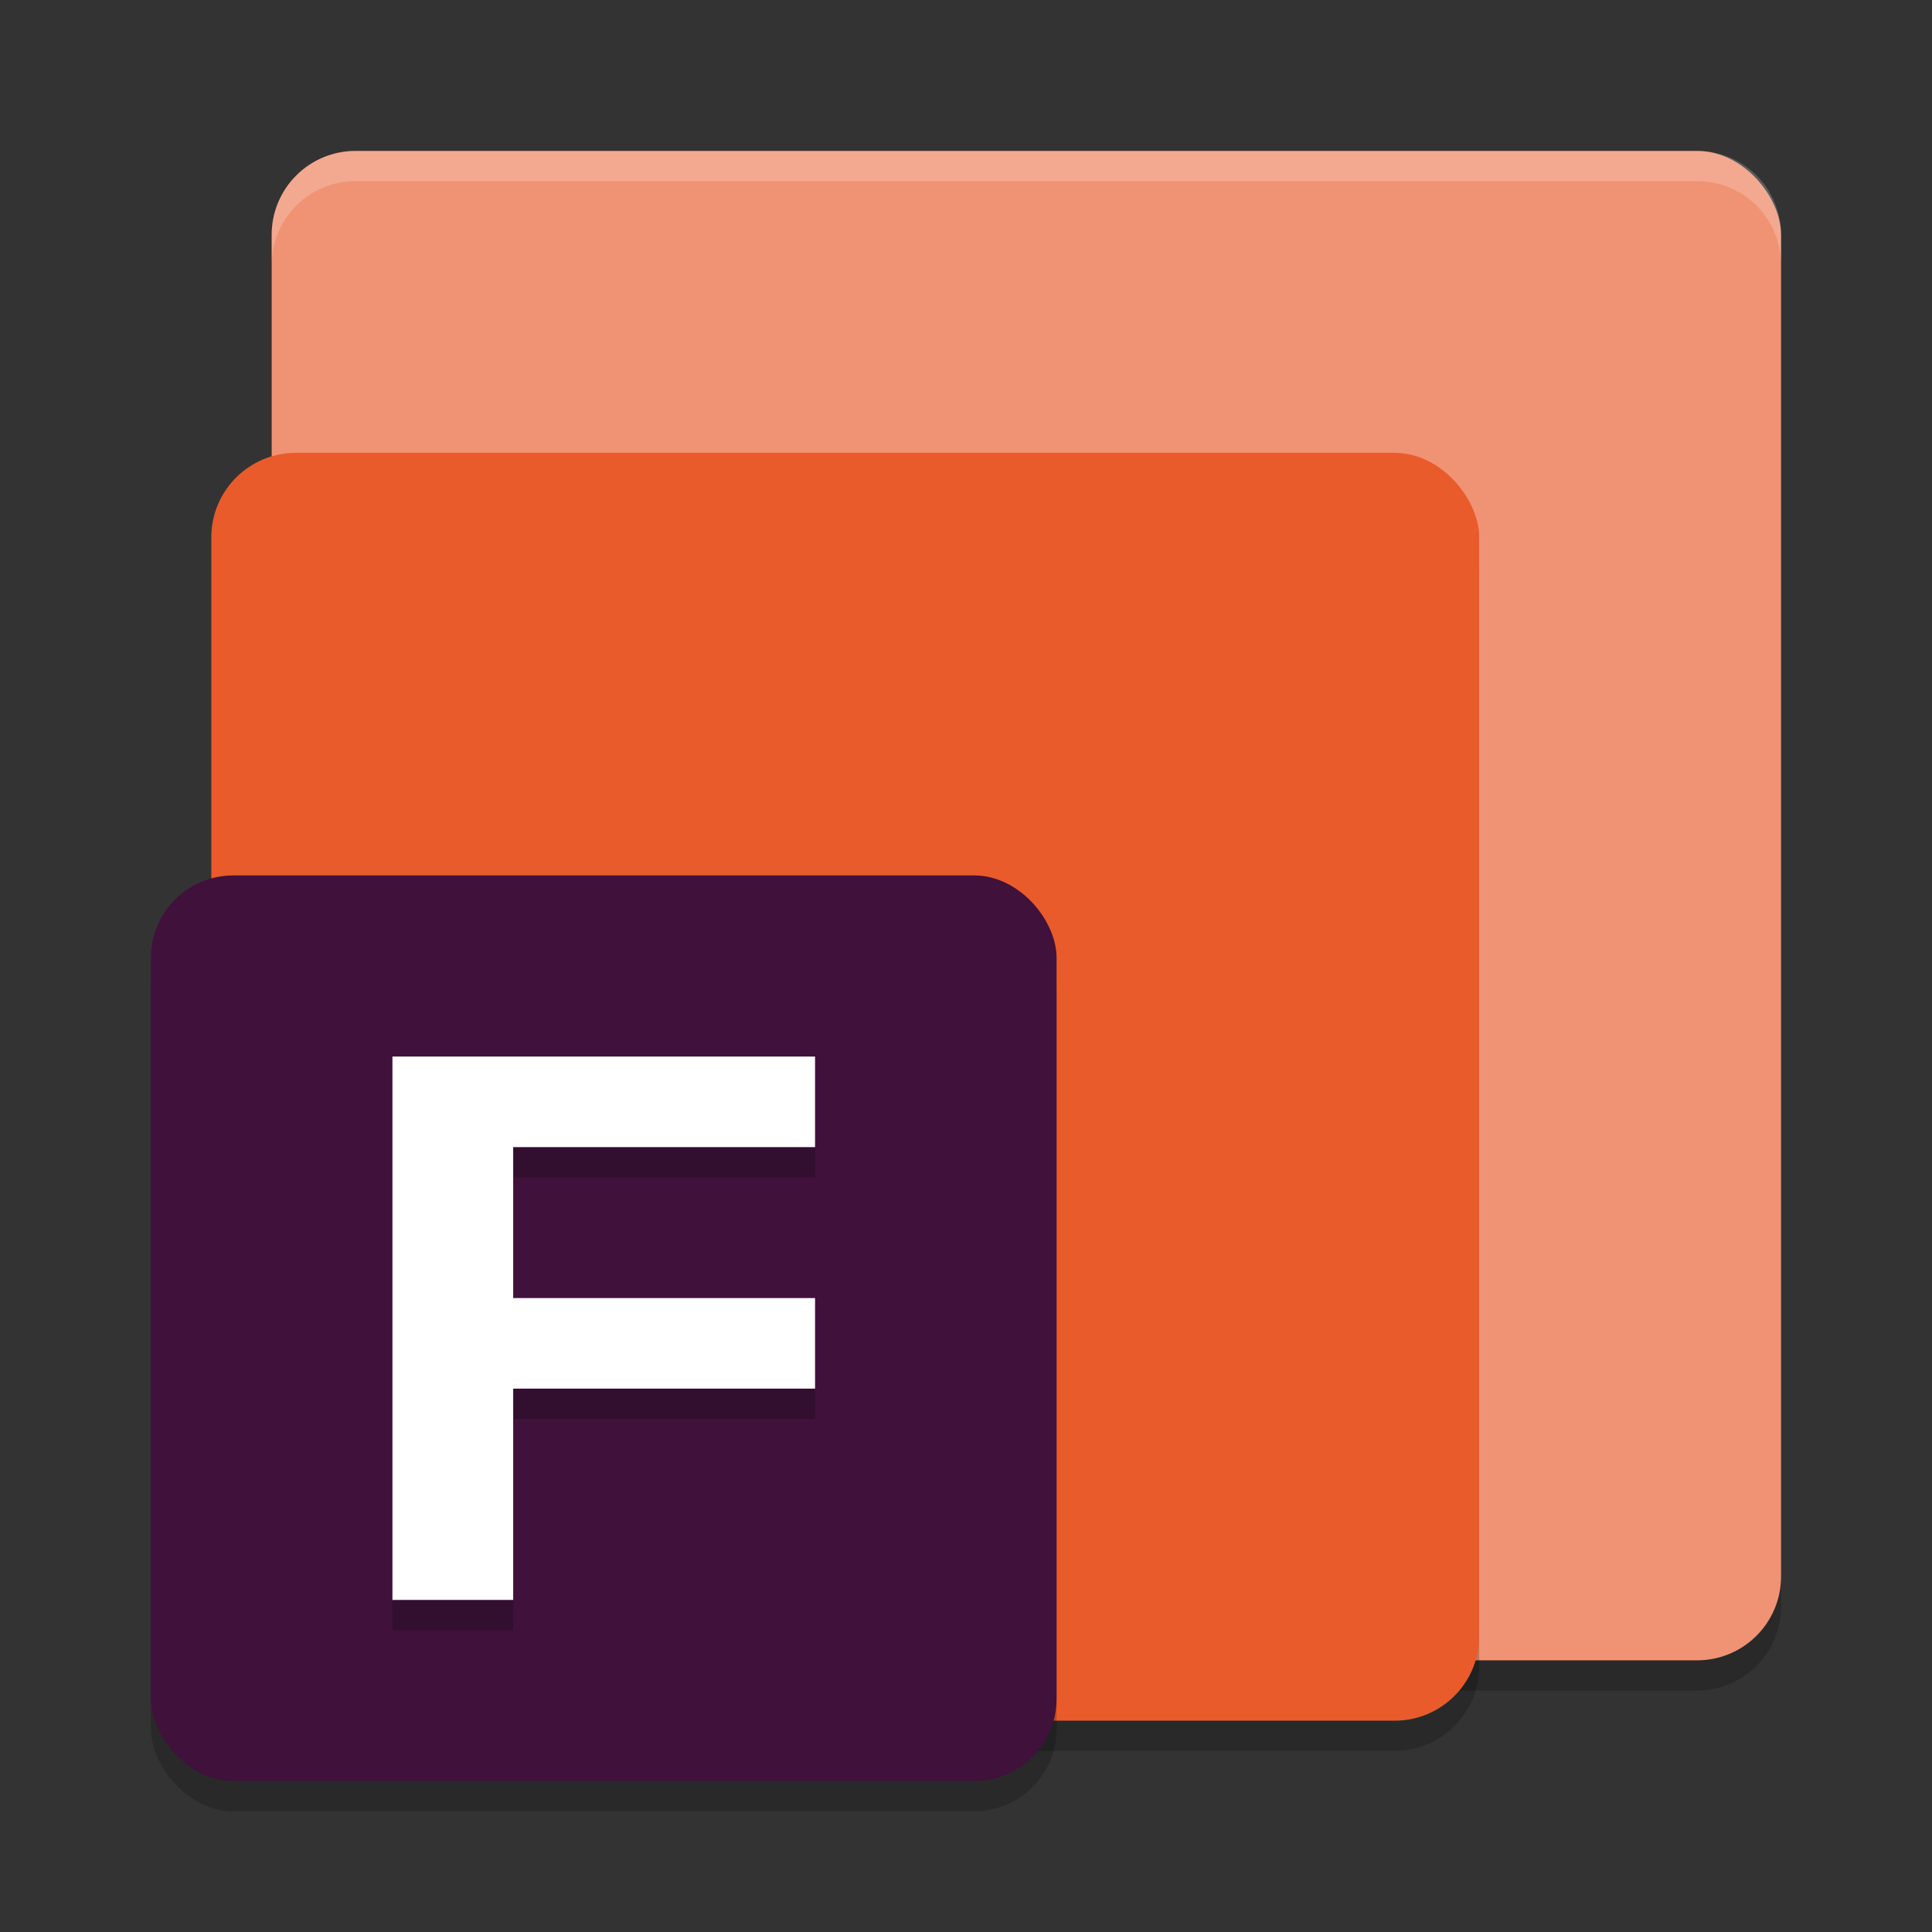 <svg xmlns="http://www.w3.org/2000/svg" width="64" height="64" version="1.1">
 <rect width="100%" height="100%" fill="#333333" stroke="none"/>
 <rect style="opacity:0.2" width="50" height="50" x="9" y="6" rx="2.778" ry="2.778"/>
 <rect style="fill:#f09374" width="50" height="50" x="9" y="5" rx="2.778" ry="2.778"/>
 <rect style="opacity:0.2" width="42" height="42" x="7" y="16" rx="2.8" ry="2.8"/>
 <rect style="fill:#e95b2b" width="42" height="42" x="7" y="15" rx="2.8" ry="2.8"/>
 <rect style="opacity:0.2" width="30" height="30" x="5" y="30" rx="2.727" ry="2.727"/>
 <rect style="fill:#3f113b" width="30" height="30" x="5" y="29" rx="2.727" ry="2.727"/>
 <path style="opacity:0.2" d="M 13,36 V 54 H 17 V 47 H 27 V 44 H 17 V 39 H 27 V 36 H 17 Z"/>
 <path style="fill:#ffffff" d="M 13,35 V 53 H 17 V 46 H 27 V 43 H 17 V 38 H 27 V 35 H 17 Z"/>
 <path style="opacity:0.2;fill:#ffffff" d="M 11.777 5 C 10.238 5 9 6.238 9 7.777 L 9 8.777 C 9 7.238 10.238 6 11.777 6 L 56.223 6 C 57.762 6 59 7.238 59 8.777 L 59 7.777 C 59 6.238 57.762 5 56.223 5 L 11.777 5 z"/>
</svg>
